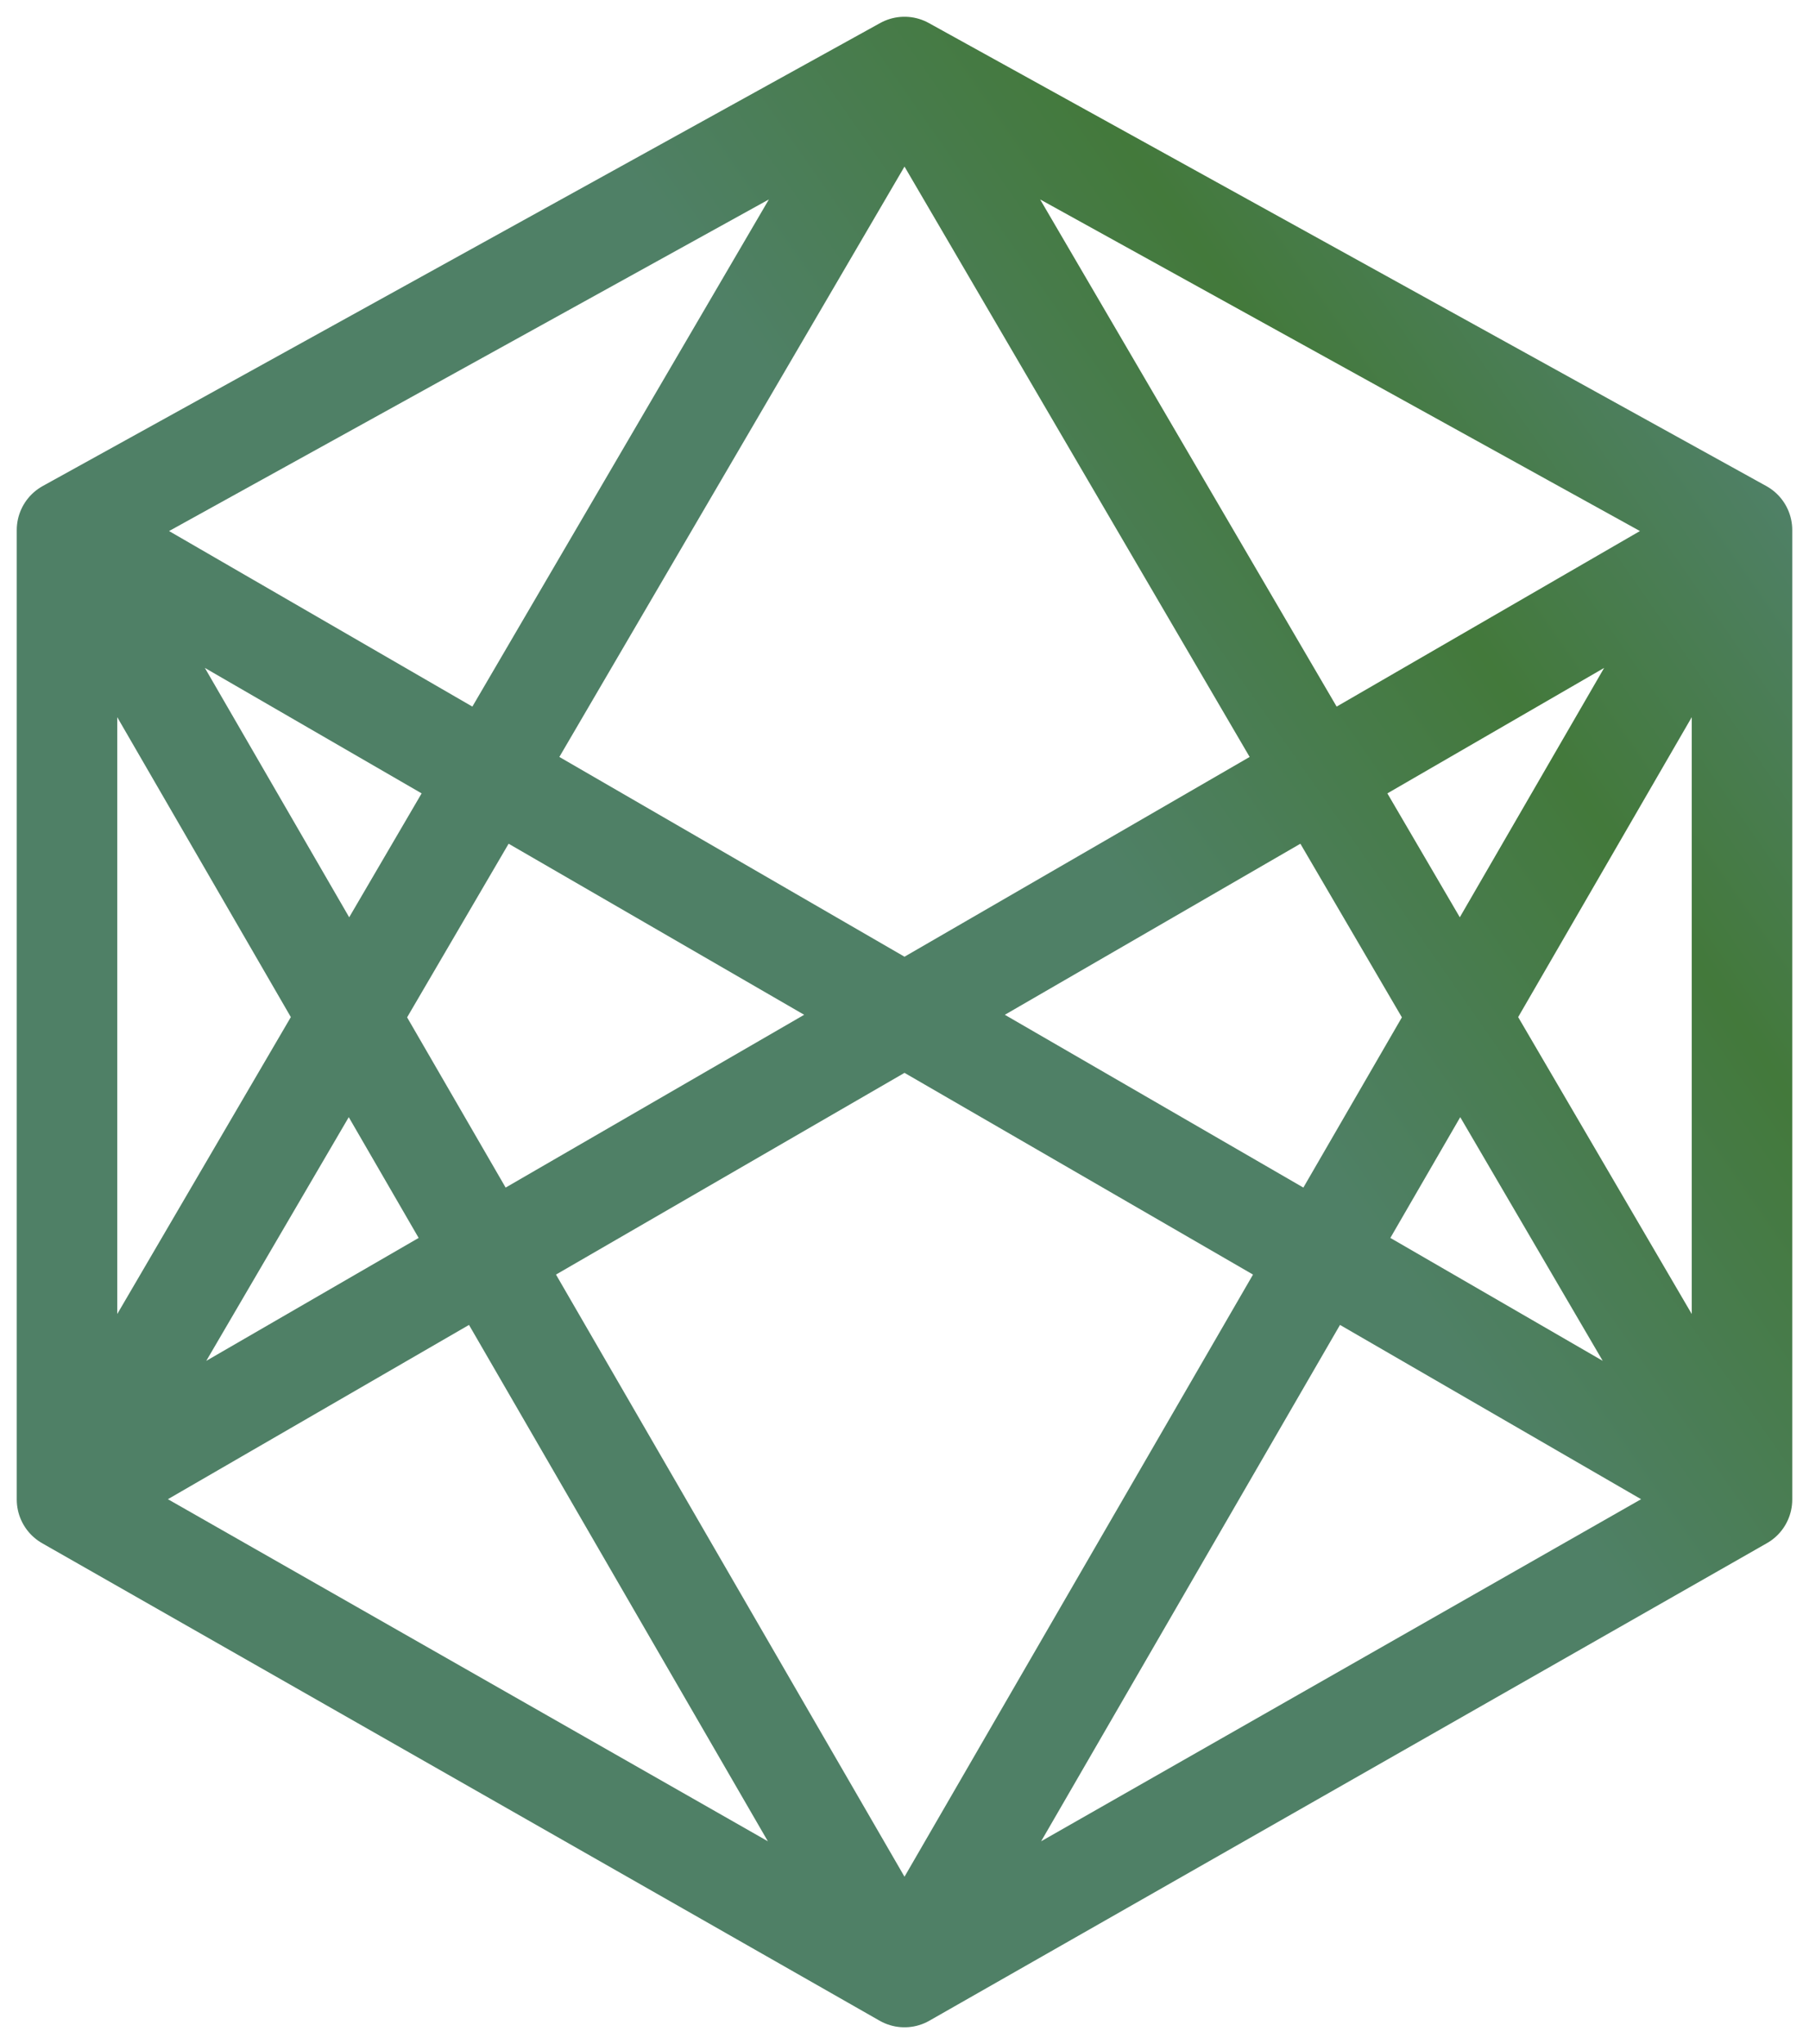 <svg width="54" height="61" viewBox="0 0 54 61" fill="none" xmlns="http://www.w3.org/2000/svg">
<path d="M27 59L2 15.818M27 59L52 15.818M27 59L52 44.75M27 59L2 44.75M2 15.818L52 44.75M2 15.818V44.75M2 15.818L27 2M52 44.75L27 2M52 44.75V15.818M27 2L52 15.818M27 2L2 44.75M52 15.818L2 44.75" stroke="url(#paint0_linear)" stroke-width="3" stroke-linecap="round" stroke-linejoin="round"/>
<defs>
<linearGradient id="paint0_linear" x1="27.086" y1="35.041" x2="54.086" y2="16.233" gradientUnits="userSpaceOnUse">
<stop stop-color="#4F8066"/>
<stop offset="0.312" stop-color="#4F8066"/>
<stop offset="0.698" stop-color="#43793B"/>
<stop offset="1" stop-color="#4F8066"/>
</linearGradient>
</defs>
</svg>
